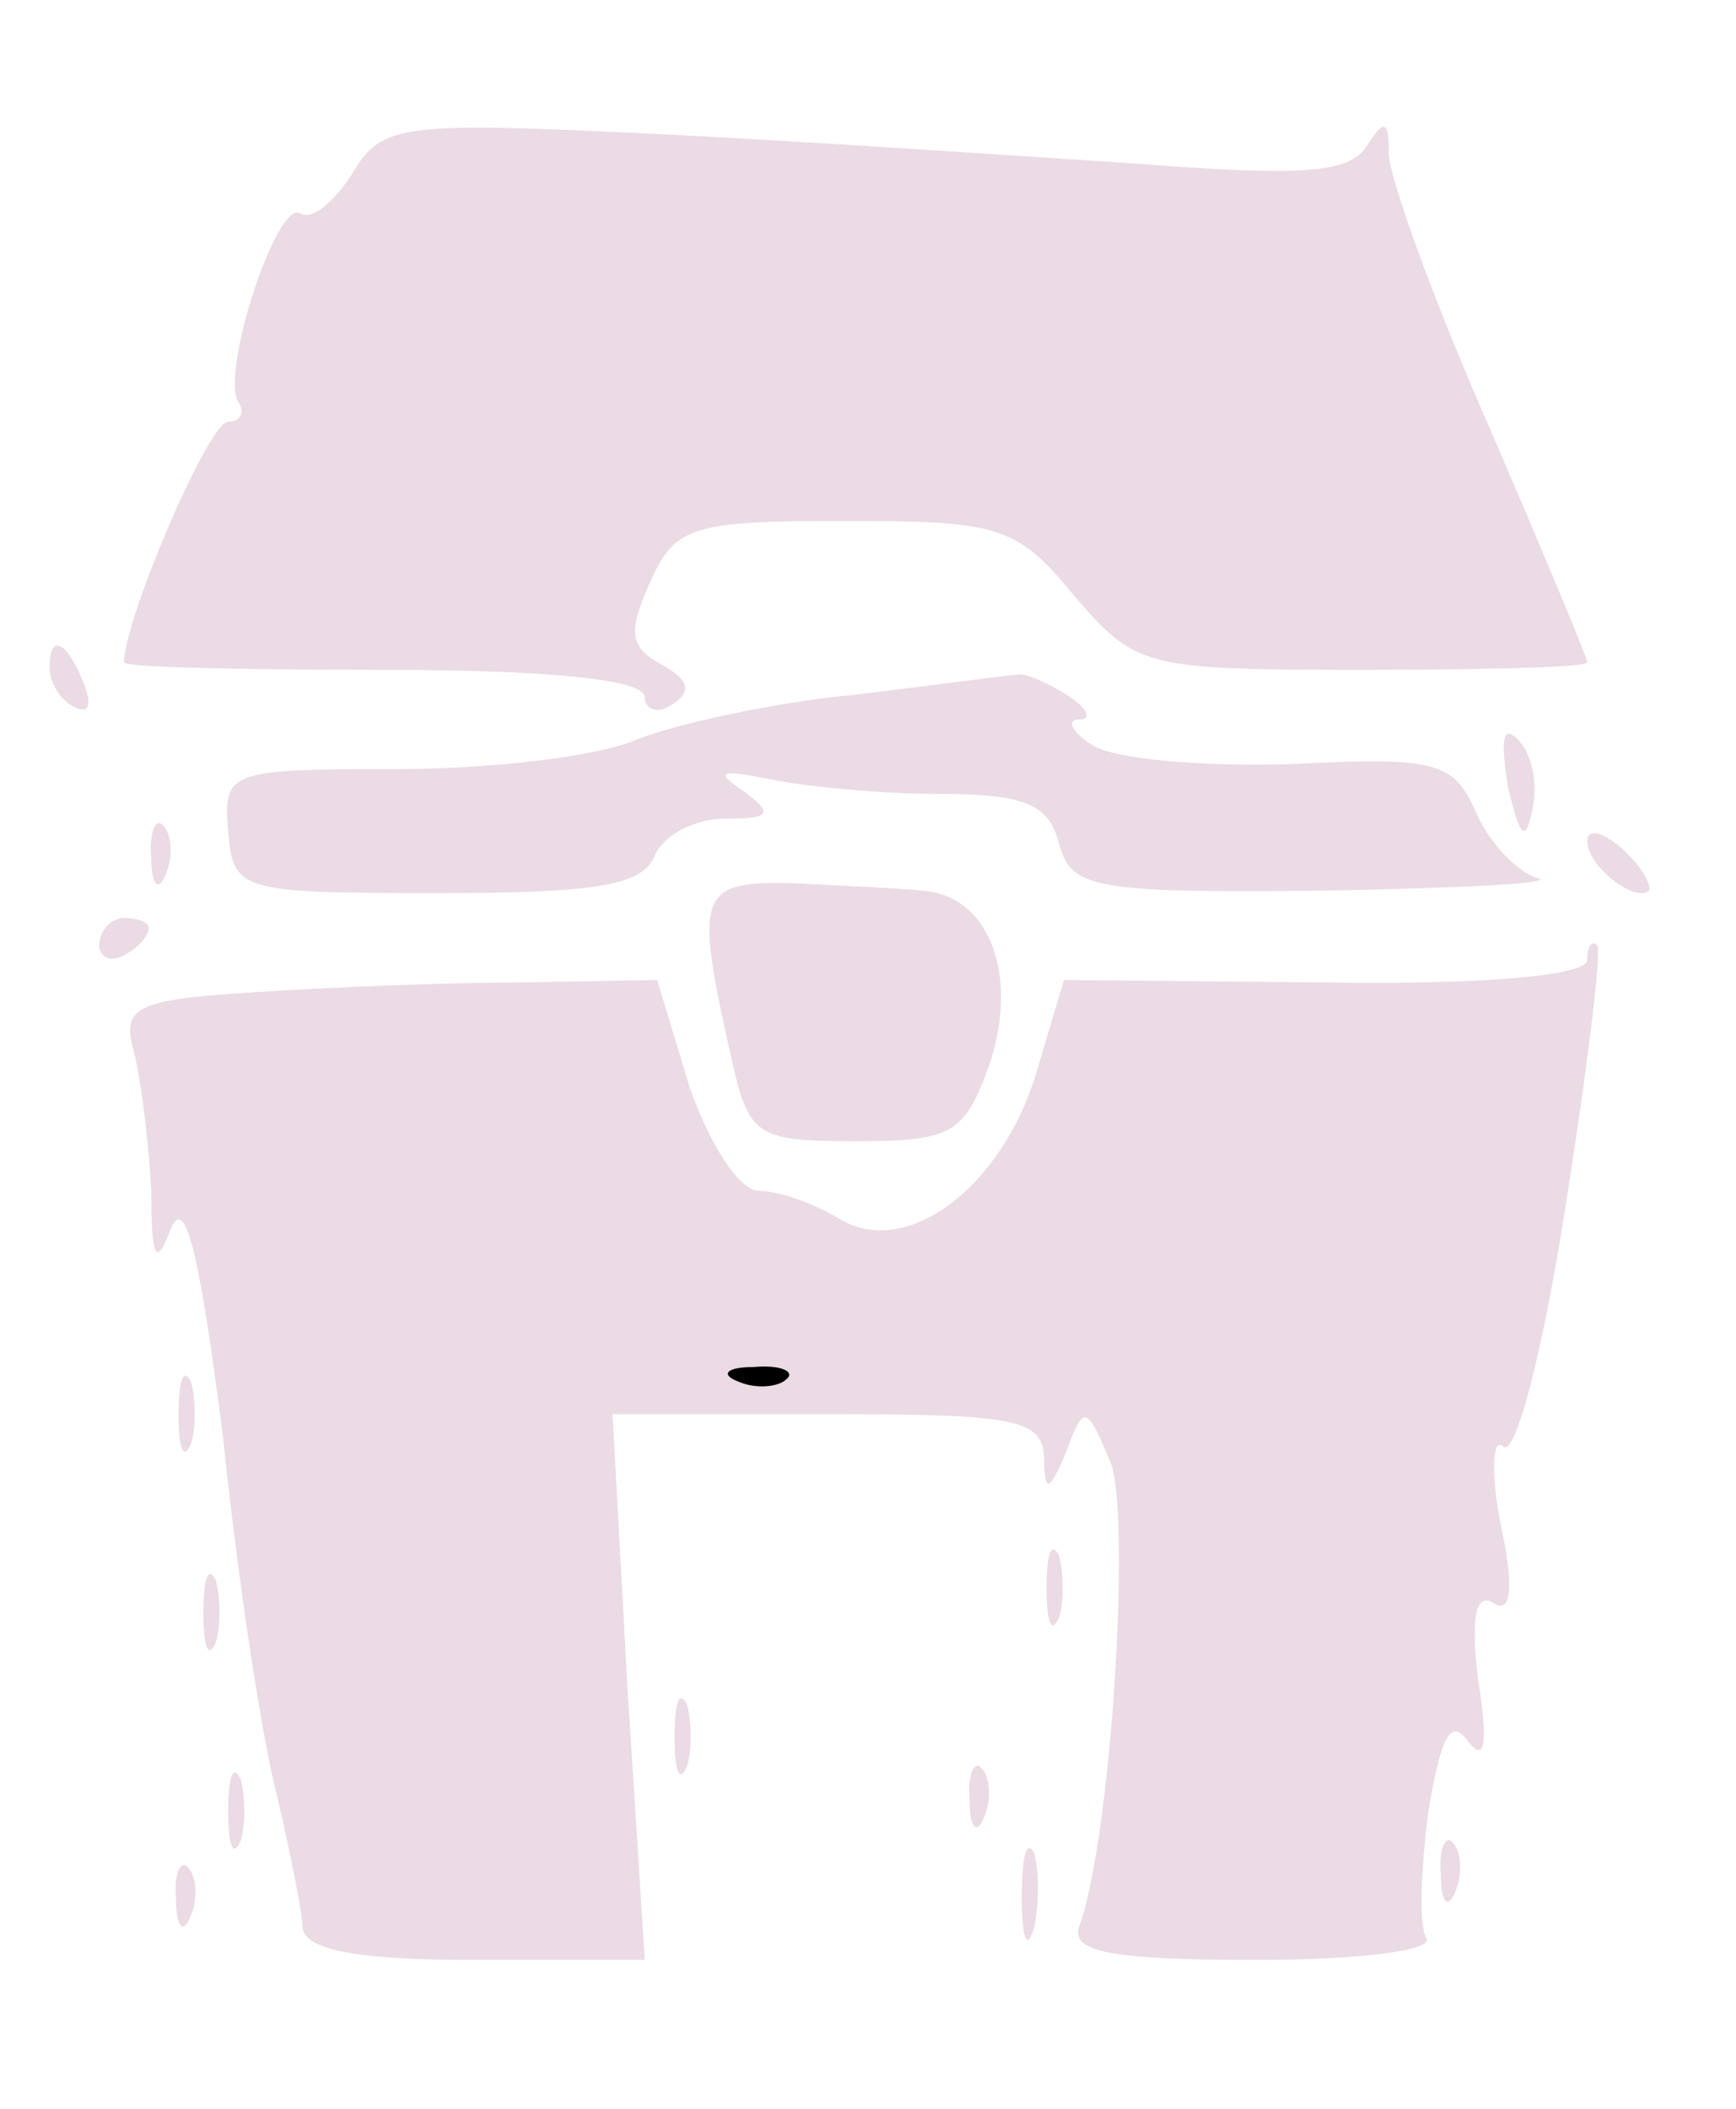 <?xml version="1.0" standalone="no"?>
<!DOCTYPE svg PUBLIC "-//W3C//DTD SVG 20010904//EN"
 "http://www.w3.org/TR/2001/REC-SVG-20010904/DTD/svg10.dtd">
<svg version="1.0" xmlns="http://www.w3.org/2000/svg"
 width="70pt" height="85pt" viewBox="0 0 70 85"
 preserveAspectRatio="xMidYMid meet">
<g transform="translate(0,85) scale(0.1,-0.1)"
fill="#000000" stroke="none">
<path fill="#ebdbe4" stroke="none" d="M459 784 c65 -5 85 -4 92 7 7 11 9 11
9 -3 0 -9 18 -59 40 -109 22 -51 40 -94 40 -96 0 -2 -41 -3 -91 -3 -88 0 -91
1 -116 30 -23 28 -30 30 -92 30 -62 0 -69 -2 -79 -25 -9 -20 -8 -26 5 -33 11
-6 12 -11 4 -16 -6 -4 -11 -2 -11 3 0 7 -38 11 -105 11 -58 0 -105 1 -105 3 0
17 34 97 42 97 5 0 7 4 4 8 -7 13 16 82 25 76 5 -3 14 5 21 16 12 20 19 21
123 16 61 -3 148 -9 194 -12z"/>
<path fill="#ebdbe4" stroke="none" d="M34 574 c3 -8 2 -12 -4 -9 -6 3 -10 10
-10 16 0 14 7 11 14 -7z"/>
<path fill="#ebdbe4" stroke="none" d="M430 570 c8 -5 11 -10 5 -10 -5 0 -3
-5 5 -10 8 -6 44 -9 80 -8 59 3 66 1 75 -19 5 -12 16 -24 25 -27 8 -2 -31 -4
-86 -5 -94 -1 -102 1 -107 19 -4 16 -14 20 -49 20 -23 0 -54 3 -68 6 -20 4
-22 3 -10 -5 12 -9 11 -11 -8 -11 -12 0 -25 -7 -28 -15 -5 -12 -24 -15 -88
-15 -80 0 -82 1 -84 25 -2 24 0 25 67 25 39 0 82 5 98 12 15 6 55 15 88 18 33
4 62 8 65 8 3 1 12 -3 20 -8z"/>
<path fill="#ebdbe4" stroke="none" d="M618 524 c-3 -14 -5 -12 -10 9 -3 19
-2 25 4 19 6 -6 8 -18 6 -28z"/>
<path fill="#ebdbe4" stroke="none" d="M67 498 c-3 -8 -6 -5 -6 6 -1 11 2 17
5 13 3 -3 4 -12 1 -19z"/>
<path fill="#ebdbe4" stroke="none" d="M665 491 c-6 -5 -25 10 -25 20 0 5 6 4
14 -3 8 -7 12 -15 11 -17z"/>
<path fill="#ebdbe4" stroke="none" d="M372 491 c27 -2 39 -34 27 -70 -10 -28
-15 -31 -54 -31 -40 0 -43 2 -50 33 -15 67 -14 72 25 71 19 -1 43 -2 52 -3z"/>
<path fill="#ebdbe4" stroke="none" d="M60 476 c0 -3 -4 -8 -10 -11 -5 -3 -10
-1 -10 4 0 6 5 11 10 11 6 0 10 -2 10 -4z"/>
<path fill="#ebdbe4" stroke="none" d="M631 362 c-9 -57 -20 -100 -25 -95 -4
4 -5 -10 -1 -31 6 -27 4 -37 -3 -32 -7 4 -9 -6 -6 -31 4 -25 3 -34 -4 -25 -7
10 -11 2 -16 -28 -3 -23 -4 -45 -1 -51 4 -5 -25 -9 -69 -9 -56 0 -74 3 -71 13
13 35 21 164 13 187 -10 24 -11 24 -18 5 -7 -17 -9 -17 -9 -2 -1 15 -12 17
-88 17 l-86 0 6 -110 7 -110 -69 0 c-47 0 -68 4 -69 13 0 6 -5 30 -10 52 -6
22 -16 87 -22 145 -9 71 -15 99 -21 85 -6 -16 -8 -13 -8 15 -1 19 -4 44 -7 56
-5 18 0 21 48 24 29 2 78 4 108 4 l55 1 13 -43 c8 -23 20 -42 28 -42 8 0 22
-5 32 -11 27 -17 66 12 80 59 l11 37 106 -1 c65 -1 105 3 105 9 0 6 2 8 4 6 2
-2 -4 -50 -13 -107z"/>
<path fill="#ebdbe4" stroke="none" d="M77 268 c-3 -7 -5 -2 -5 12 0 14 2 19
5 13 2 -7 2 -19 0 -25z"/>
<path fill="#ebdbe4" stroke="none" d="M427 198 c-3 -7 -5 -2 -5 12 0 14 2 19
5 13 2 -7 2 -19 0 -25z"/>
<path fill="#ebdbe4" stroke="none" d="M87 188 c-3 -7 -5 -2 -5 12 0 14 2 19
5 13 2 -7 2 -19 0 -25z"/>
<path fill="#ebdbe4" stroke="none" d="M277 138 c-3 -7 -5 -2 -5 12 0 14 2 19
5 13 2 -7 2 -19 0 -25z"/>
<path fill="#ebdbe4" stroke="none" d="M97 108 c-3 -7 -5 -2 -5 12 0 14 2 19
5 13 2 -7 2 -19 0 -25z"/>
<path fill="#ebdbe4" stroke="none" d="M397 118 c-3 -8 -6 -5 -6 6 -1 11 2 17
5 13 3 -3 4 -12 1 -19z"/>
<path fill="#ebdbe4" stroke="none" d="M417 73 c-3 -10 -5 -4 -5 12 0 17 2 24
5 18 2 -7 2 -21 0 -30z"/>
<path fill="#ebdbe4" stroke="none" d="M587 88 c-3 -8 -6 -5 -6 6 -1 11 2 17
5 13 3 -3 4 -12 1 -19z"/>
<path fill="#ebdbe4" stroke="none" d="M77 78 c-3 -8 -6 -5 -6 6 -1 11 2 17 5
13 3 -3 4 -12 1 -19z"/>
<path fill="#000000" stroke="none" d="M298 293 c7 -3 16 -2 19 1 4 3 -2 6
-13 5 -11 0 -14 -3 -6 -6z"/>
</g>
</svg>
